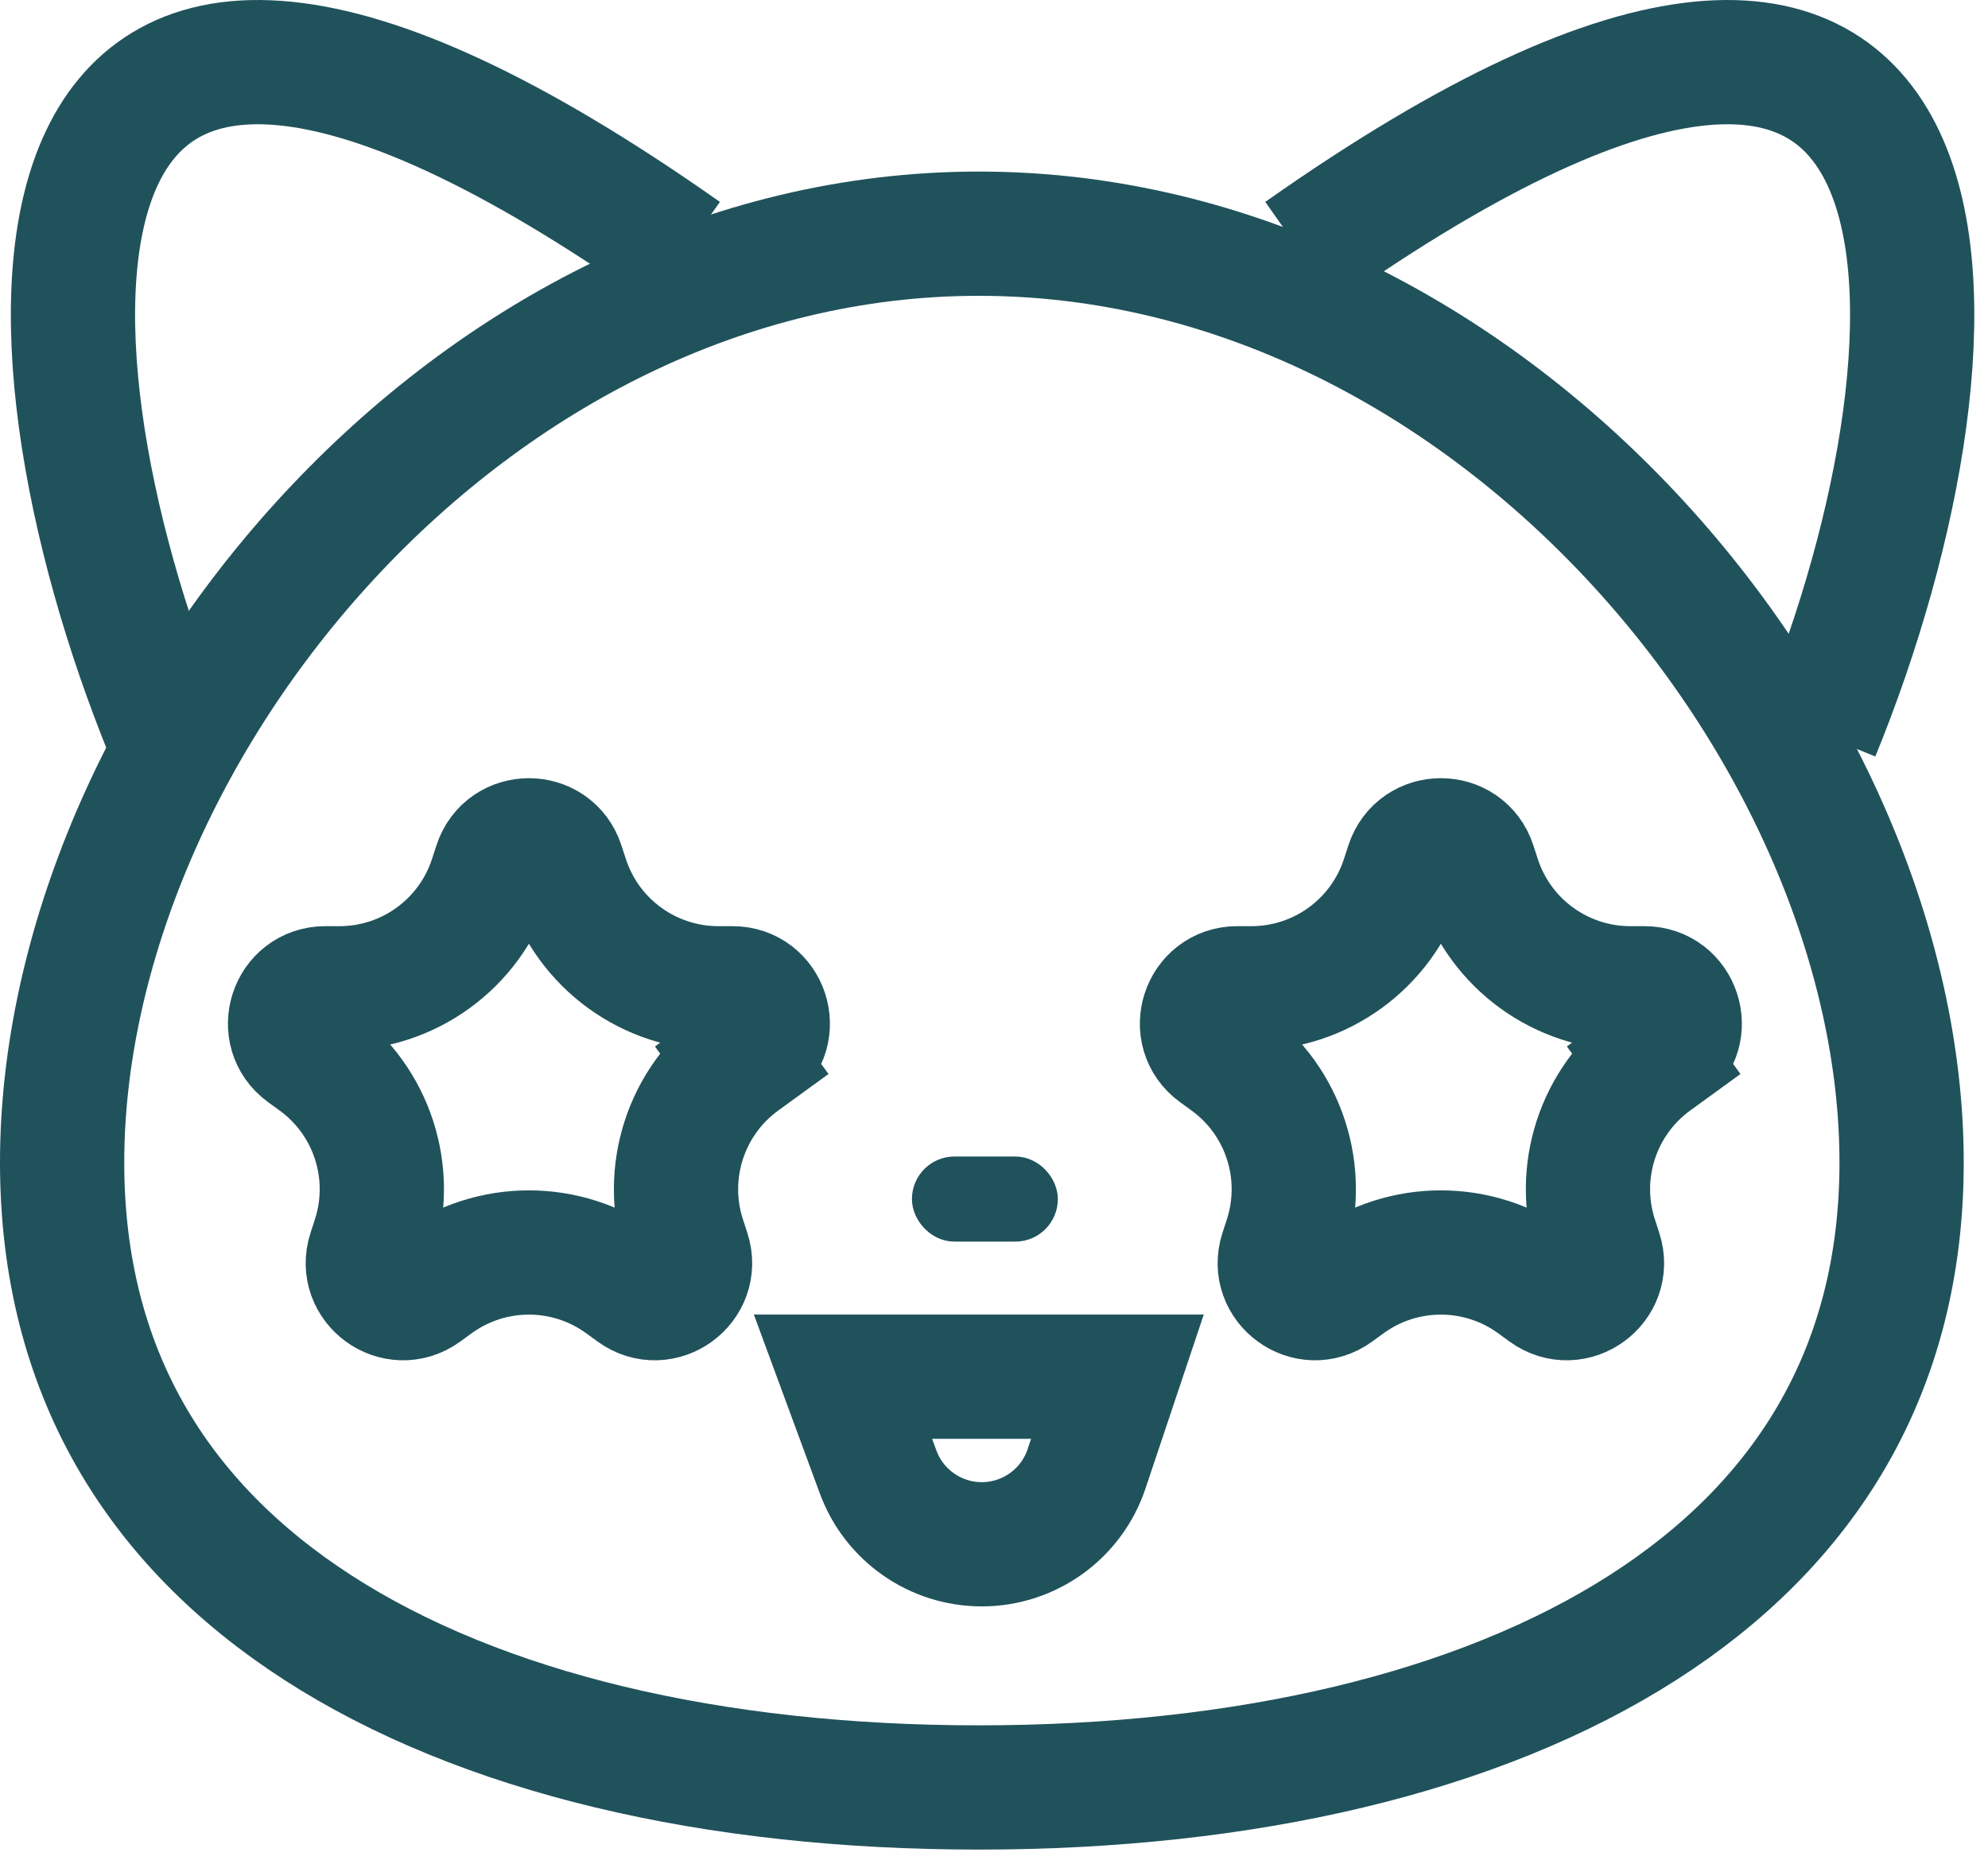 <svg width="128" height="120" viewBox="0 0 128 120" fill="none" xmlns="http://www.w3.org/2000/svg">
<path d="M122.437 74.852C122.437 88.276 116.201 98.122 105.788 104.788C95.197 111.568 80.18 115.085 63.023 115.085C45.866 115.085 30.954 111.567 20.467 104.796C10.16 98.141 4 88.3 4 74.852C4 61.109 10.444 46.095 21.228 34.483C31.982 22.904 46.731 15.046 63.023 15.046C79.32 15.046 94.171 22.908 105.026 34.496C115.91 46.115 122.437 61.126 122.437 74.852Z" stroke="#20525C" stroke-width="8"/>
<path d="M10.774 47.194C0.206 21.358 -0.969 -15.438 44.048 16.27" stroke="#20525C" stroke-width="8"/>
<path d="M117.042 47.194C127.611 21.358 128.786 -15.438 83.769 16.27" stroke="#20525C" stroke-width="8"/>
<rect x="60.086" y="75.831" width="6.655" height="2.74" rx="1.37" fill="black" stroke="#20525C" stroke-width="2.74"/>
<path d="M47.758 68.263L50.109 71.5L47.758 68.263C44.161 70.877 42.655 75.509 44.029 79.738L44.313 80.61C44.99 82.695 42.604 84.429 40.83 83.14L40.088 82.601C36.491 79.988 31.62 79.988 28.023 82.601L27.282 83.14C25.508 84.429 23.122 82.695 23.799 80.61L24.082 79.738C25.456 75.509 23.951 70.877 20.354 68.263L19.613 67.725C17.839 66.436 18.75 63.631 20.943 63.631H21.859C26.306 63.631 30.246 60.768 31.62 56.539L31.904 55.667C32.581 53.582 35.531 53.582 36.208 55.667L36.492 56.539C37.865 60.768 41.806 63.631 46.252 63.631H47.169C49.361 63.631 50.273 66.436 48.499 67.725L47.758 68.263Z" stroke="#20525C" stroke-width="8"/>
<path d="M106.474 68.263L108.825 71.5L106.474 68.263C102.877 70.877 101.372 75.509 102.746 79.738L103.029 80.61C103.706 82.695 101.32 84.429 99.546 83.14L98.805 82.601C95.208 79.988 90.337 79.988 86.74 82.601L85.998 83.14C84.225 84.429 81.838 82.695 82.516 80.61L82.799 79.738C84.173 75.509 82.668 70.877 79.07 68.263L78.329 67.725C76.555 66.436 77.467 63.631 79.659 63.631H80.576C85.022 63.631 88.963 60.768 90.337 56.539L90.62 55.667C91.297 53.582 94.247 53.582 94.925 55.667L95.208 56.539C96.582 60.768 100.522 63.631 104.969 63.631H105.885C108.078 63.631 108.989 66.436 107.216 67.725L106.474 68.263Z" stroke="#20525C" stroke-width="8"/>
<path d="M56.54 94.775L54.277 88.638H71.947L69.958 94.575C68.986 97.474 66.271 99.427 63.214 99.427C60.234 99.427 57.57 97.571 56.54 94.775Z" stroke="#20525C" stroke-width="8"/>
</svg>
